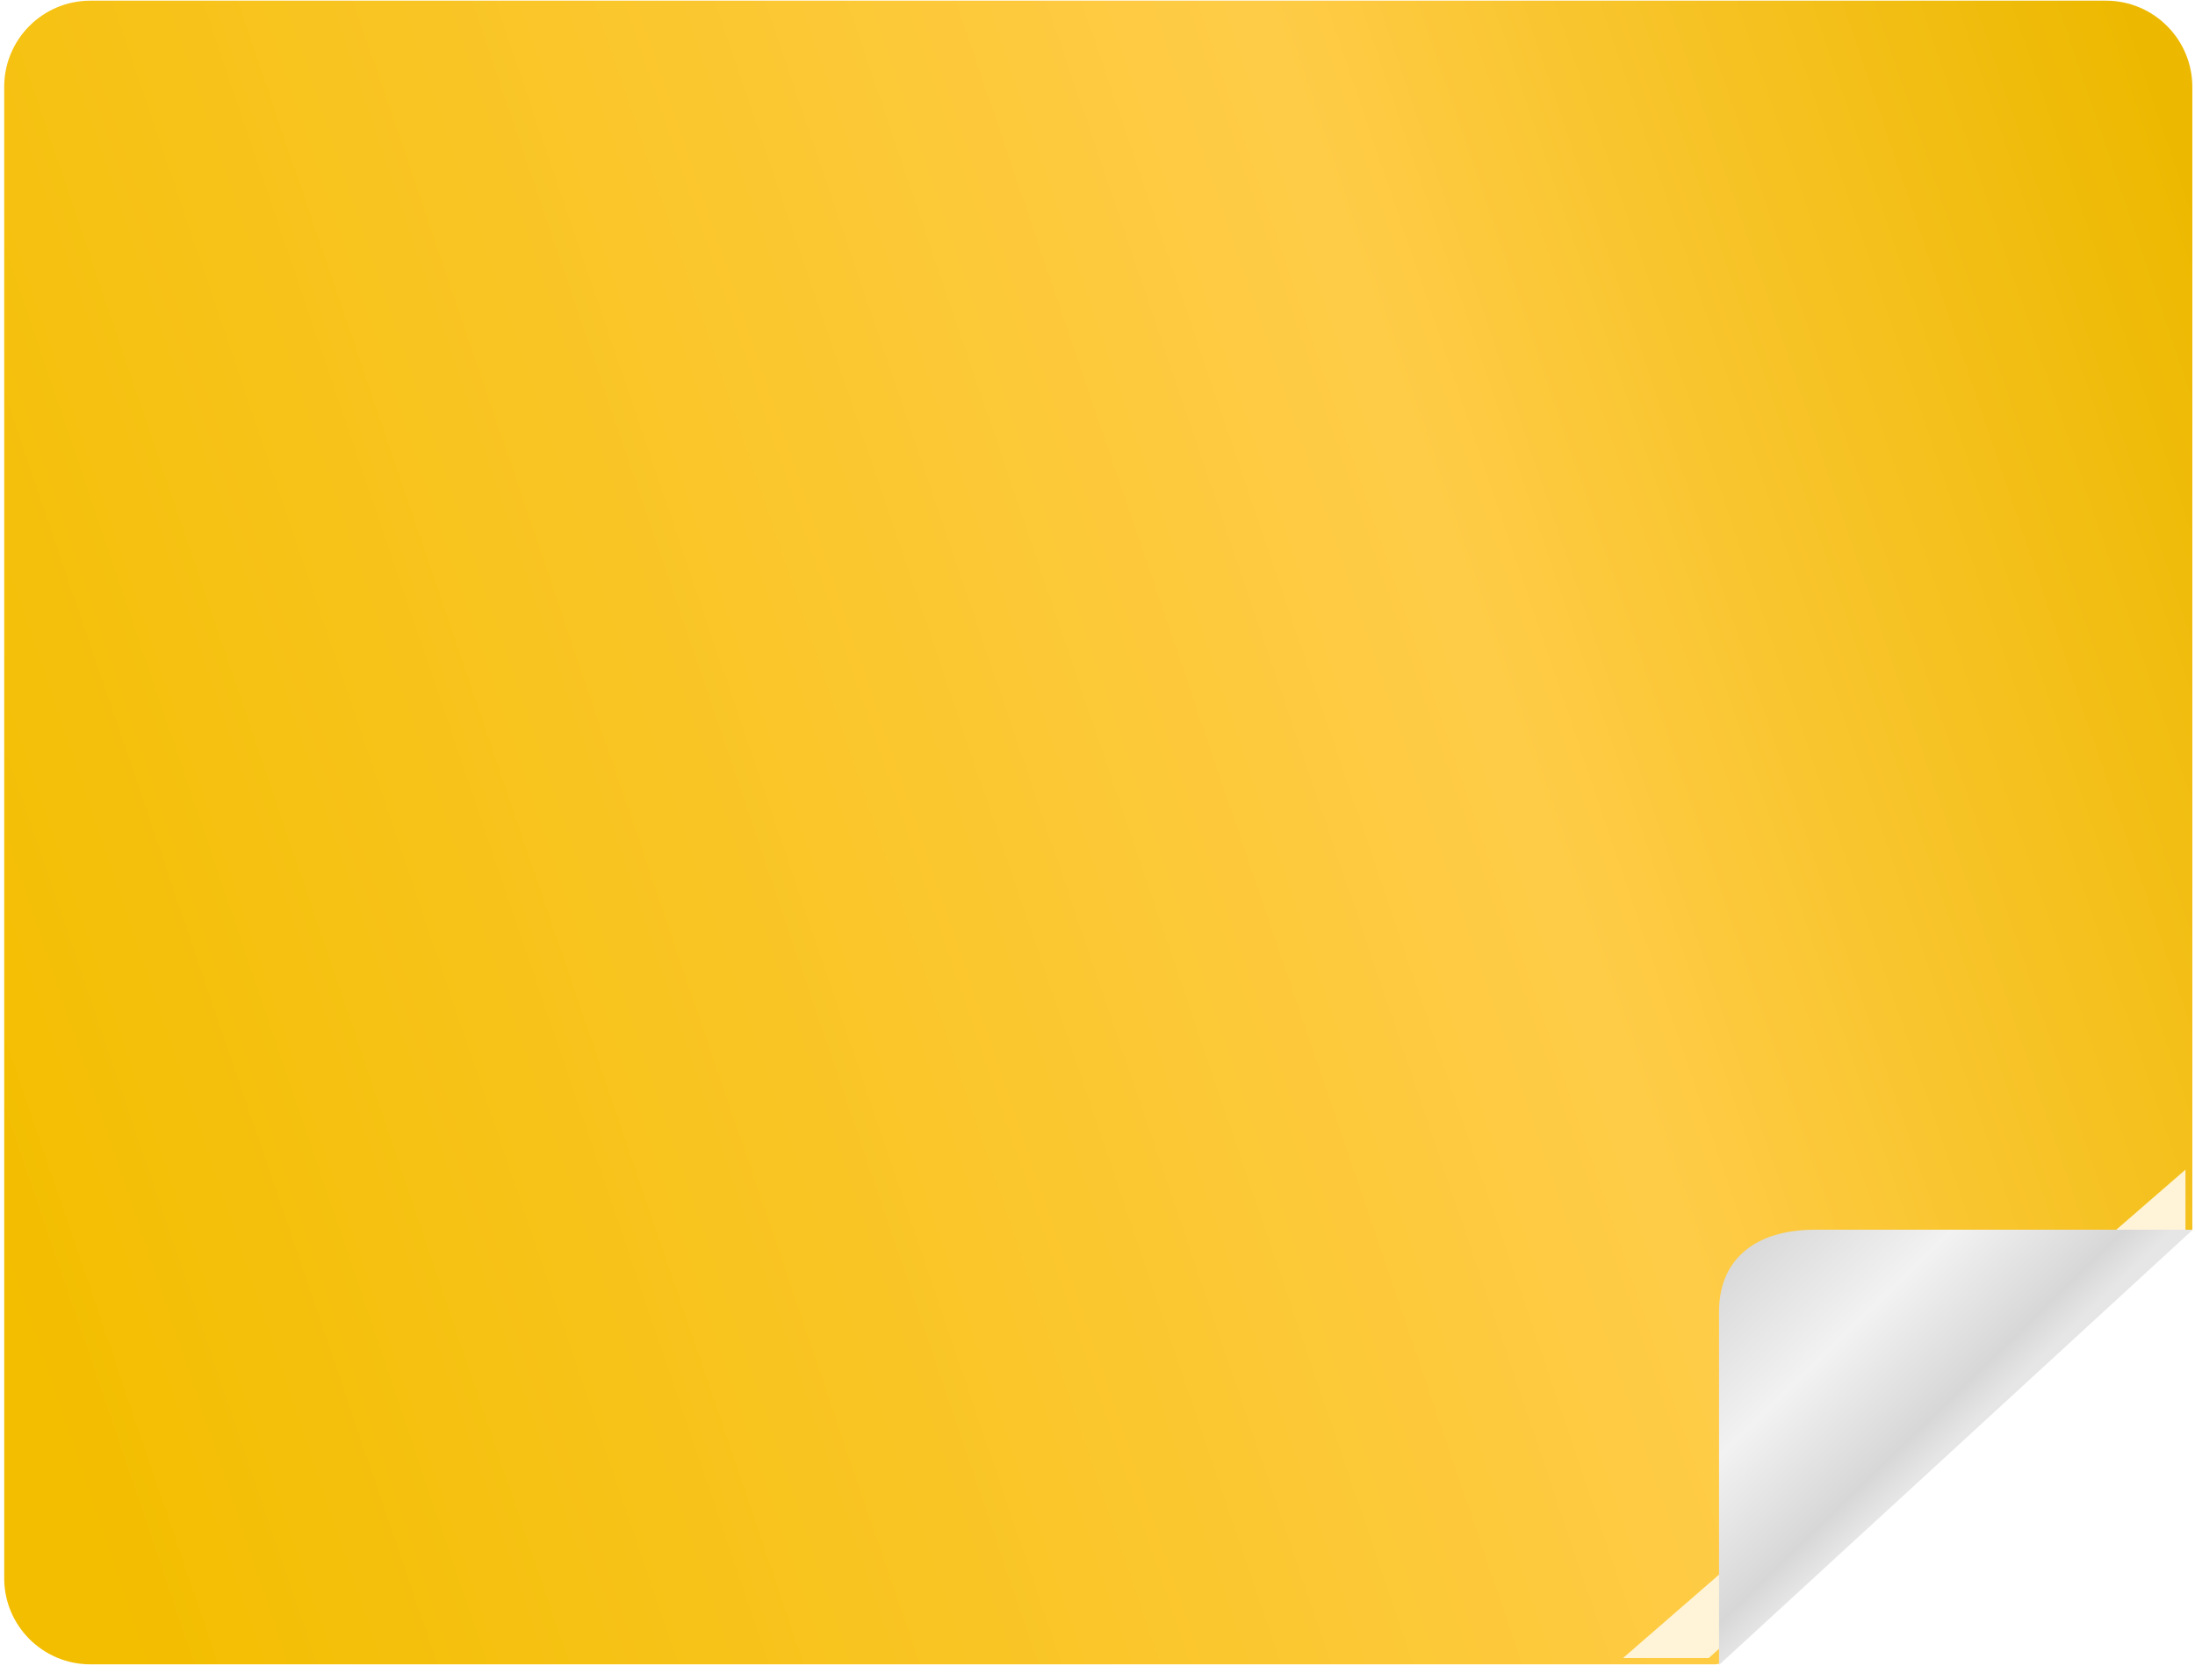 <svg width="320" height="245" viewBox="0 0 320 245" fill="none" xmlns="http://www.w3.org/2000/svg">
<path d="M13.612 0.098H306.612H307.02C313.974 0.098 319.612 5.736 319.612 12.69V179.298C319.612 179.298 269.73 223.849 254.559 238.763L254.552 238.77C251.672 241.648 251.231 242.07 250.958 242.347C250.734 242.574 250.432 242.707 250.112 242.707H244.894H13.612H13.178C6.238 242.707 0.612 237.082 0.612 230.142V12.663C0.612 5.723 6.238 0.098 13.178 0.098H13.612Z" fill="url(#paint0_linear_220_5860)"/>
<g filter="url(#filter0_f_220_5860)">
<path d="M236.612 241.788L318.612 170.568L318.612 179.298L249.112 241.788L236.612 241.788Z" fill="#FFF4D7"/>
</g>
<path d="M250.612 191.245C250.612 183.893 255.612 179.328 264.612 179.328H319.677L250.612 242.798V191.245Z" fill="url(#paint1_linear_220_5860)"/>
<defs>
<filter id="filter0_f_220_5860" x="232.612" y="166.568" width="90" height="79.221" filterUnits="userSpaceOnUse" color-interpolation-filters="sRGB">
<feFlood flood-opacity="0" result="BackgroundImageFix"/>
<feBlend mode="normal" in="SourceGraphic" in2="BackgroundImageFix" result="shape"/>
<feGaussianBlur stdDeviation="2" result="effect1_foregroundBlur_220_5860"/>
</filter>
<linearGradient id="paint0_linear_220_5860" x1="313.112" y1="7.704" x2="-21.376" y2="121.582" gradientUnits="userSpaceOnUse">
<stop offset="0.002" stop-color="#EDB900"/>
<stop offset="0.341" stop-color="#FFCC48"/>
<stop offset="1" stop-color="#F3BE00"/>
</linearGradient>
<linearGradient id="paint1_linear_220_5860" x1="252.045" y1="182.275" x2="282.051" y2="213.176" gradientUnits="userSpaceOnUse">
<stop stop-color="#D7D7D7"/>
<stop offset="0.479" stop-color="#F2F2F2"/>
<stop offset="0.885" stop-color="#D7D7D7"/>
<stop offset="1" stop-color="#E6E6E6"/>
</linearGradient>
</defs>
</svg>
